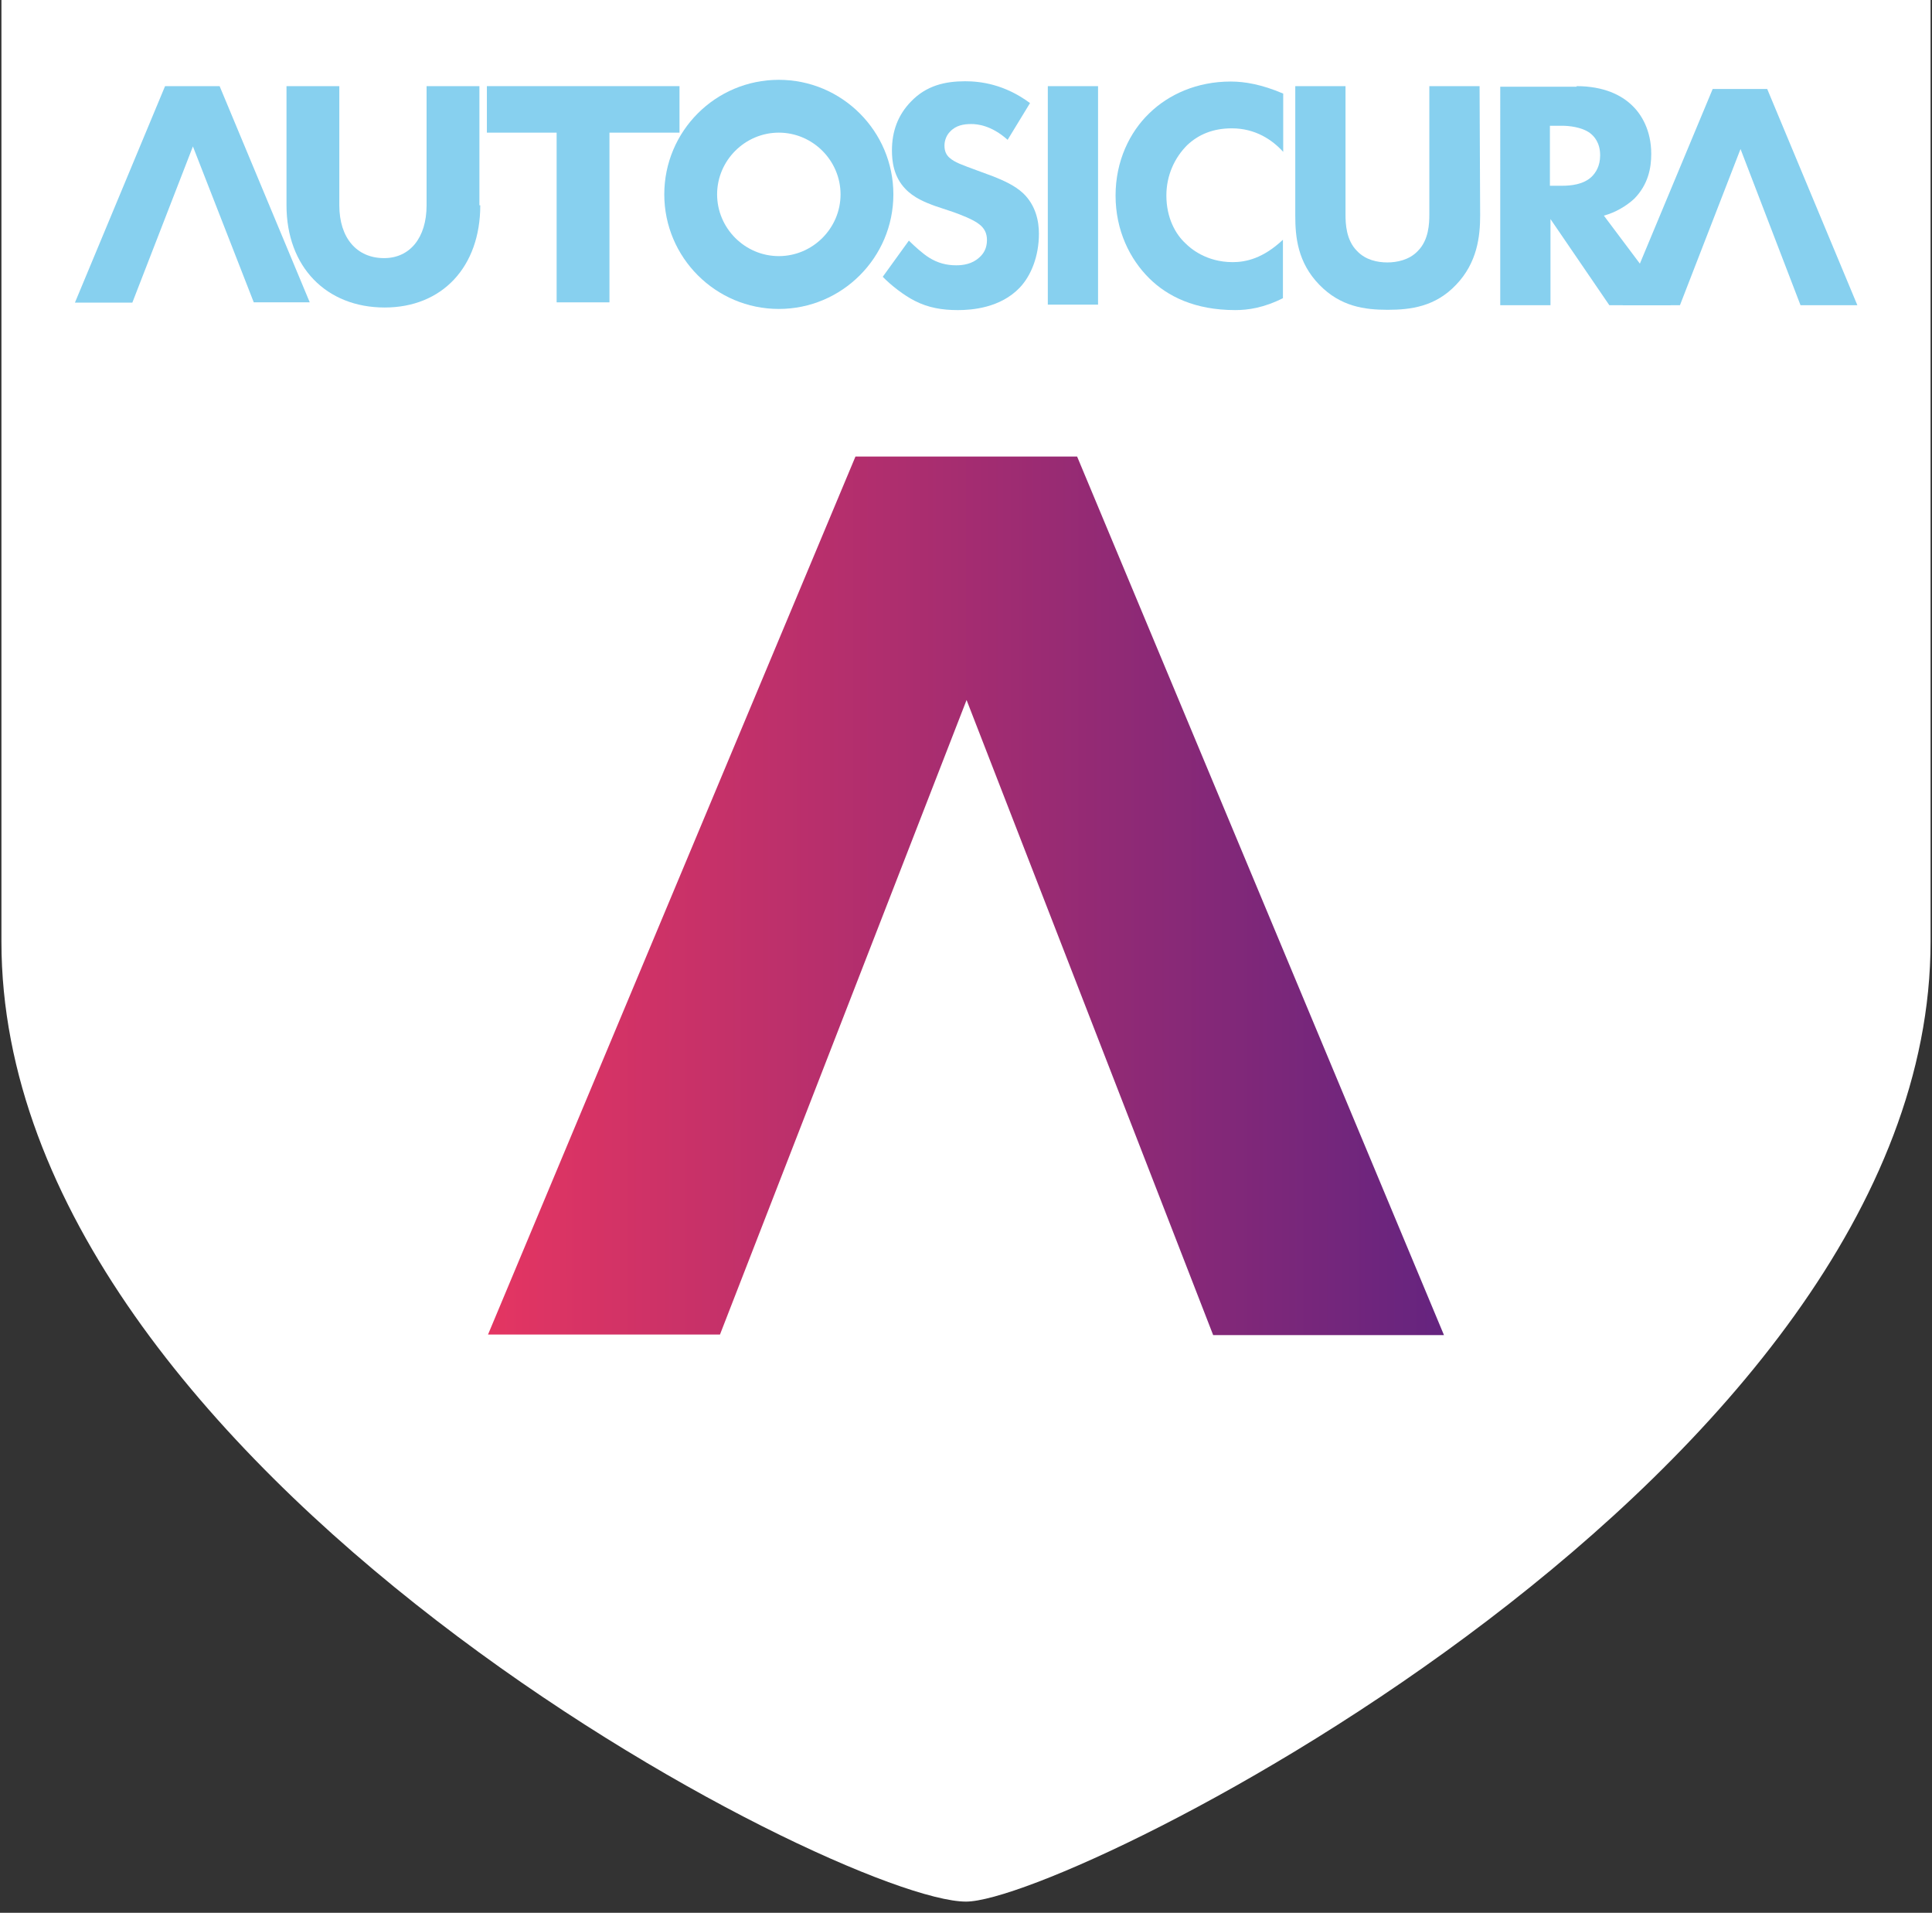 <?xml version="1.0" encoding="utf-8"?>
<!-- Generator: Adobe Illustrator 22.0.1, SVG Export Plug-In . SVG Version: 6.00 Build 0)  -->
<svg version="1.1" id="Livello_1" xmlns="http://www.w3.org/2000/svg" xmlns:xlink="http://www.w3.org/1999/xlink" x="0px" y="0px"
	 viewBox="0 0 673 666.2" style="enable-background:new 0 0 673 666.2;" xml:space="preserve">
<rect x="0" y="0" width="673" height="666.2" fill="#333333" stroke="none"/>
<style type="text/css">
	.st0{fill:#FFFFFF;}
	.st1{fill:url(#SVGID_1_);}
	.st2{fill:#87D0EF;}
</style>
<g>
	<path class="st0" d="M0.5,0v328c0,184.6,292.1,334.3,336,334.3c36.5,0,336-149.7,336-334.3V0H0.5z"/>
	
		<linearGradient id="SVGID_1_" gradientUnits="userSpaceOnUse" x1="169.926" y1="356.448" x2="502.884" y2="356.448" gradientTransform="matrix(1 0 0 -1 0 668.394)">
		<stop  offset="0" style="stop-color:#E43562"/>
		<stop  offset="1" style="stop-color:#65247F"/>
	</linearGradient>
	<path class="st1" d="M336.7,243.8l-85.9,221h-80.8l128-305.8h77.2l127.8,306h-80.4L336.7,243.8z"/>
	<g>
		<path class="st2" d="M67.2,51l-21.1,54.4h-20L57.5,30h19l31.4,75.3H88.4L67.2,51z"/>
		<path class="st2" d="M606.3,51.9l-21.1,54.4h-20L596.6,31h19l31.4,75.3h-19.8L606.3,51.9z"/>
		<path class="st2" d="M167.3,71.5c0,21.5-13.3,35.6-33.3,35.6c-20.3,0-34.2-14.1-34.2-35.6V30h18.4v41.5c0,11.4,6.1,18.4,15.6,18.4
			c8.9,0,14.8-7,14.8-18.4V30h18.4v41.5H167.3z"/>
		<path class="st2" d="M212.3,46.2v59.1h-18.4V46.2h-24.3V30h67.1v16.2H212.3z"/>
		<path class="st2" d="M271.3,27.8c-22.1,0-39.9,17.9-39.9,39.9s17.9,39.9,39.9,39.9s39.9-17.9,39.9-39.9S293.3,27.8,271.3,27.8z
			 M271.3,89.2c-11.8,0-21.5-9.7-21.5-21.5s9.7-21.5,21.5-21.5s21.5,9.7,21.5,21.5S283.1,89.2,271.3,89.2z"/>
		<g>
			<path class="st2" d="M351,48.7c-5.7-5.1-10.6-5.5-12.7-5.5c-2.5,0-5.3,0.4-7.4,2.7c-1.1,1.1-1.9,2.9-1.9,4.8s0.6,3.2,1.7,4.2
				c1.9,1.7,4.4,2.5,9.5,4.4l5.7,2.1c3.2,1.3,7.4,3,10.5,5.9c4.4,4.2,5.5,9.7,5.5,14.1c0,7.8-2.7,14.6-6.7,18.8
				c-6.7,7-16.5,7.8-21.5,7.8c-5.5,0-10.3-0.8-15-3.2c-3.8-1.9-8.4-5.5-11.2-8.4l9.1-12.6c1.9,1.9,4.9,4.6,7,5.9
				c3,1.9,6.1,2.7,9.5,2.7c2.3,0,5.5-0.4,8-2.7c1.5-1.3,2.7-3.2,2.7-6.1c0-2.5-1-4.2-2.7-5.5c-2.1-1.7-6.7-3.4-8.9-4.2l-6.3-2.1
				c-3.6-1.3-7.6-2.9-10.6-6.1c-4-4.2-4.6-9.5-4.6-13.3c0-6.7,2.1-12.4,6.7-17.1c5.3-5.5,11.8-7,18.8-7c5.3,0,13.7,1,22.6,7.6
				L351,48.7z"/>
			<path class="st2" d="M382.5,30v76.1H365V30C365,30,382.5,30,382.5,30z"/>
			<path class="st2" d="M447,103.8c-6.7,3.4-12.2,4.2-16.7,4.2c-14.1,0-23.6-4.8-29.9-11c-6.8-6.7-11.8-16.7-11.8-28.9
				c0-12,4.9-22.1,11.8-28.7c6.7-6.5,16.5-11,28.3-11c4.9,0,10.8,1,18.3,4.2v20.3c-3.8-4.2-9.7-8.2-17.9-8.2
				c-6.5,0-11.6,2.1-15.6,5.9c-4.2,4.2-7.2,10.3-7.2,17.5c0,7.8,3.2,13.5,6.7,16.7c1.5,1.5,7,6.5,16.4,6.5c4.6,0,10.6-1.3,17.5-7.8
				v20.3H447z"/>
			<path class="st2" d="M515.6,75.1c0,7.2-1,16.4-8.4,24.1c-7.2,7.6-15.8,8.7-23.8,8.7c-8,0-16.4-1.1-23.8-8.7
				c-7.6-7.8-8.4-16.7-8.4-24.1V30h17.5v44.7c0,3.2,0.2,8.9,4,12.7c3,3.2,7.2,4,10.6,4c3.2,0,7.6-0.8,10.6-4c3.8-3.8,4-9.5,4-12.7
				V30h17.5L515.6,75.1L515.6,75.1z"/>
			<path class="st2" d="M549.1,30c9.7,0,15.8,3.2,19.4,6.7c3.2,3,6.7,8.6,6.7,16.9c0,4.8-1,10.6-5.9,15.6c-2.7,2.5-6.5,4.8-10.6,5.9
				l23.4,31.2h-21.5l-20.5-30v30h-17.5V30.2h26.6V30z M540,64.7h4c3.2,0,7.6-0.4,10.5-3.2c1.3-1.3,2.9-3.6,2.9-7.4
				c0-4.4-2.1-6.7-3.6-7.8c-2.9-2.1-7.4-2.5-9.7-2.5h-4.2v20.9H540z"/>
		</g>
	</g>
</g>
</svg>
